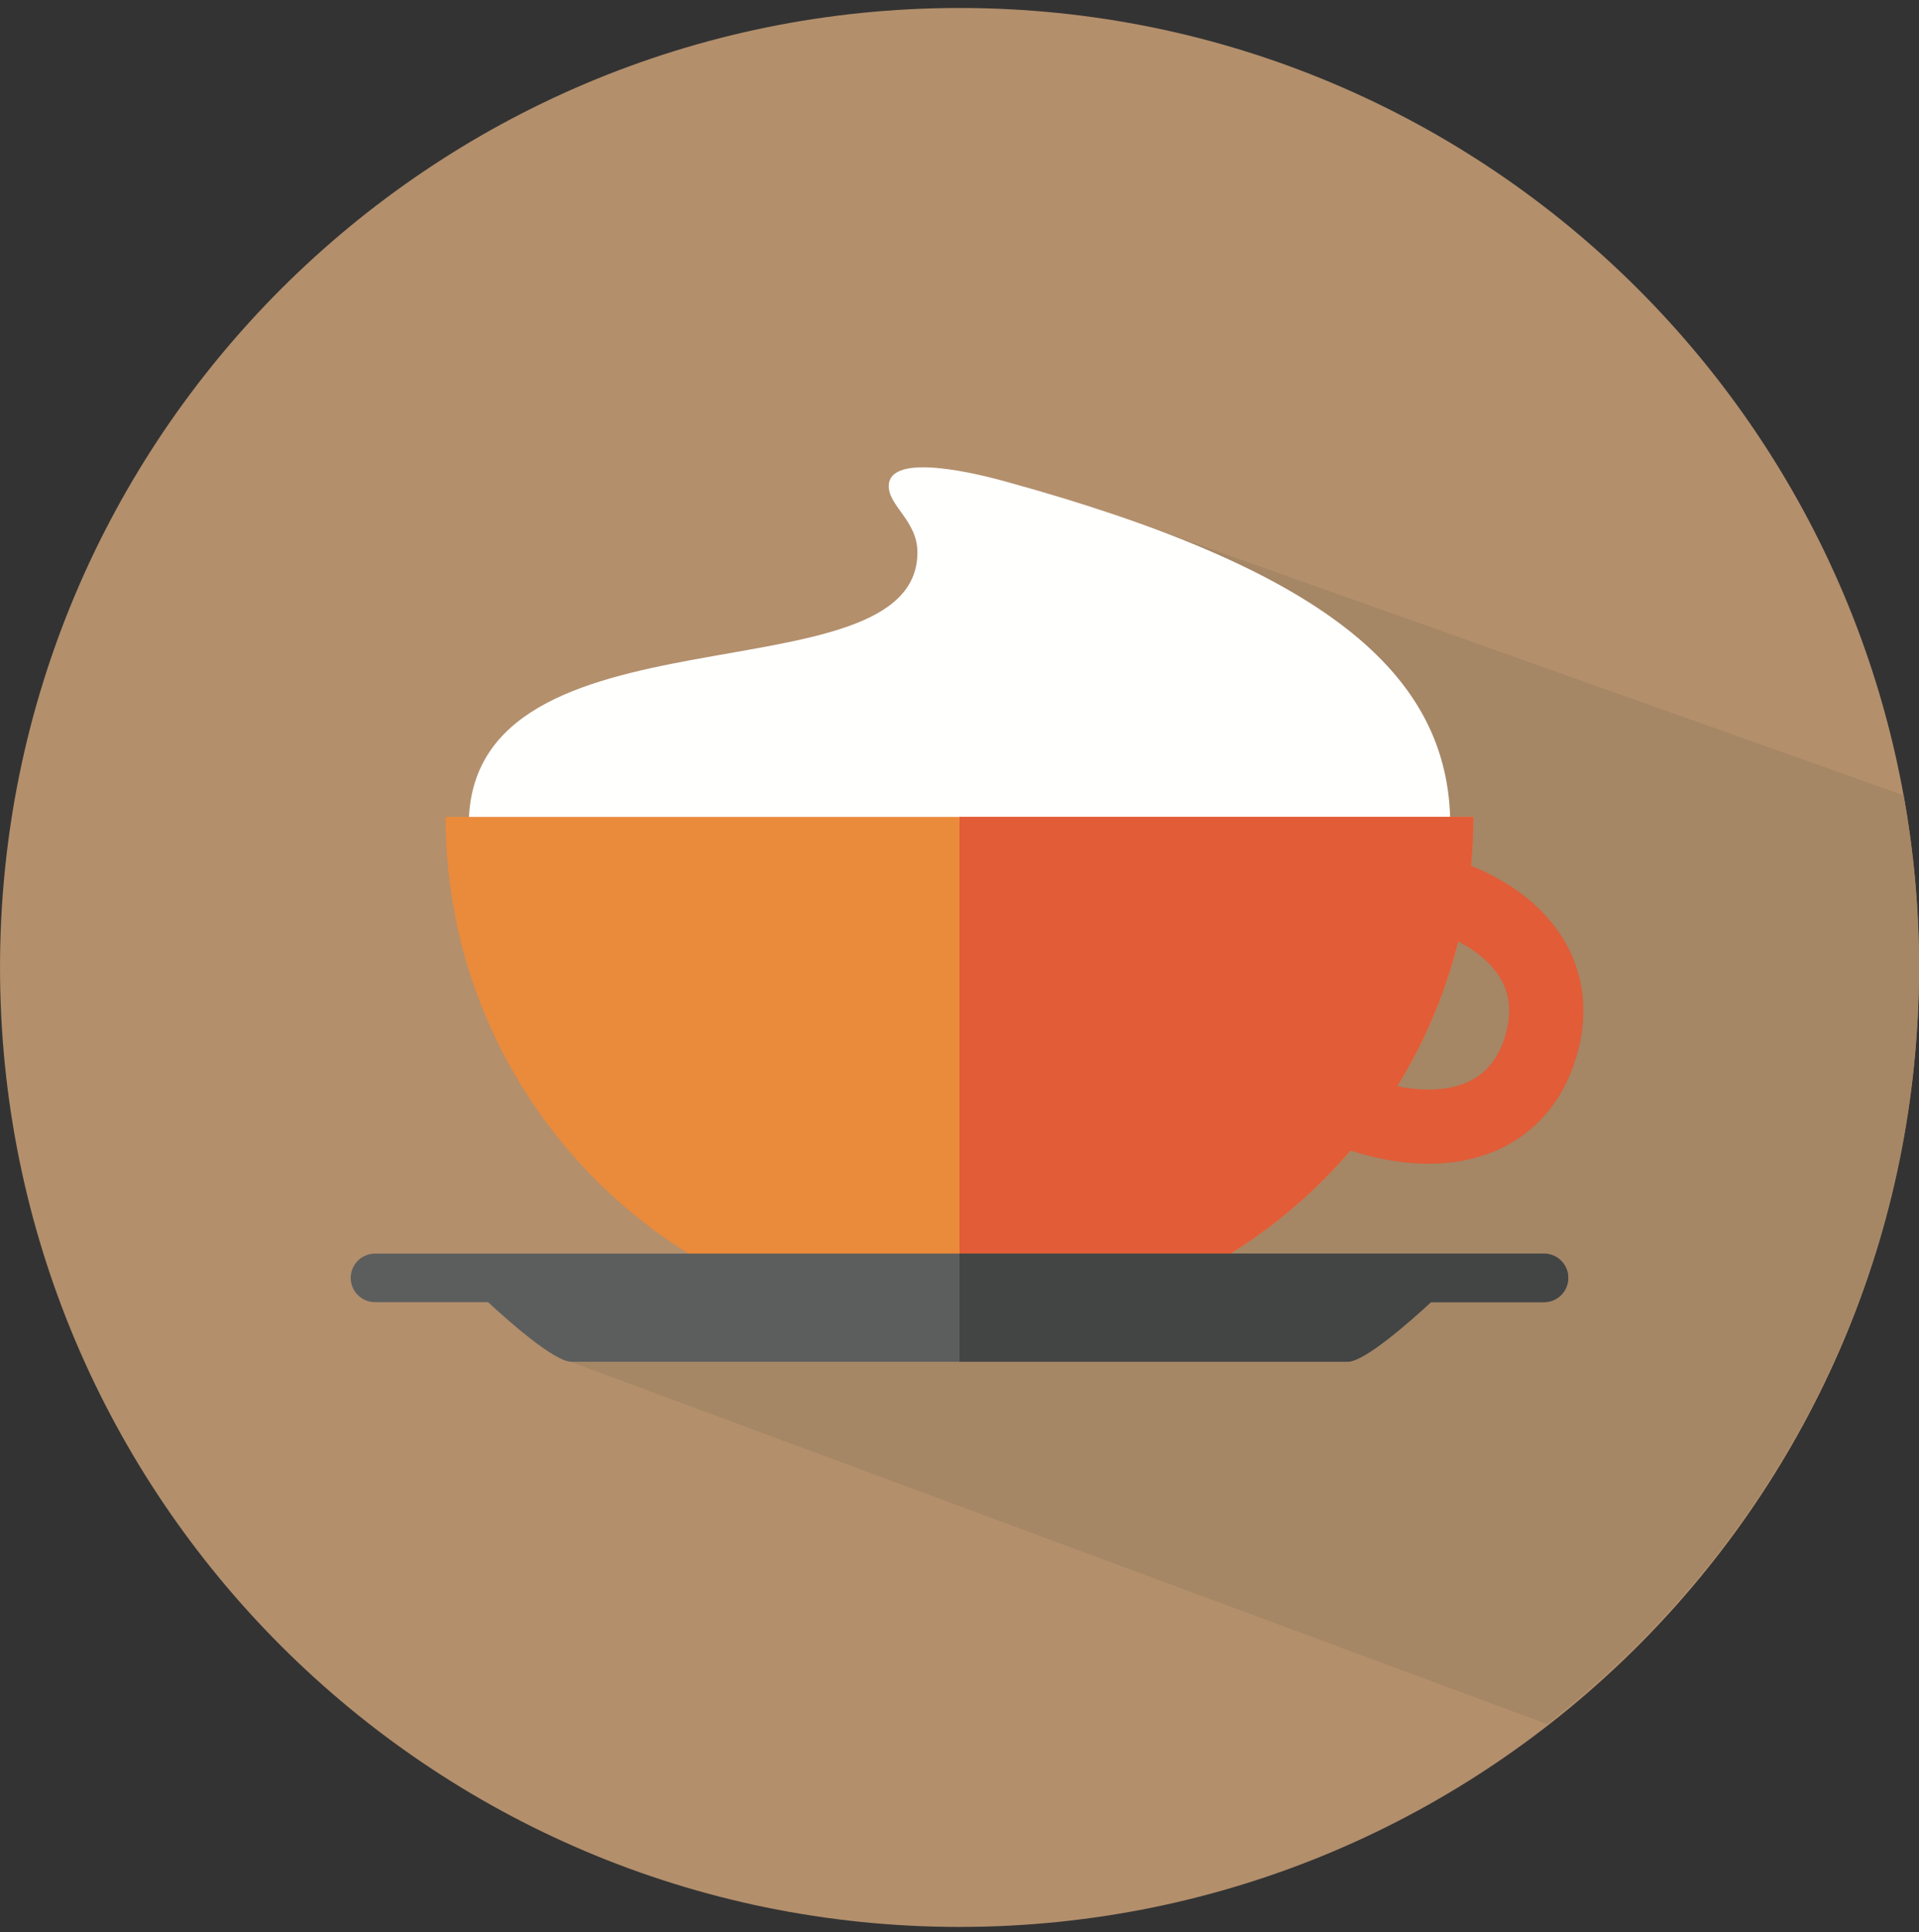 <?xml version="1.0" encoding="UTF-8"?>
<svg width="145px" height="146px" viewBox="0 0 145 146" version="1.1" xmlns="http://www.w3.org/2000/svg" xmlns:xlink="http://www.w3.org/1999/xlink">
    <rect x="0" y="0" width="145" height="146" fill="#333333" stroke="none"/>
    <!-- Generator: Sketch 48.2 (47327) - http://www.bohemiancoding.com/sketch -->
    <title>Group 12</title>
    <desc>Created with Sketch.</desc>
    <defs></defs>
    <g id="icon-/-cappuccino" stroke="none" stroke-width="1" fill="none" fill-rule="evenodd">
        <g id="Group-12">
            <path d="M145,73.103 C145,113.143 112.542,145.603 72.5,145.603 C32.46,145.603 0.001,113.143 0.001,73.103 C0.001,33.062 32.46,0.603 72.5,0.603 C112.542,0.603 145,33.062 145,73.103" id="Fill-53" fill="#B38F6C"></path>
            <path d="M145.004,72.974 C145.004,68.578 144.591,64.28 143.842,60.1 L85.664,39.414 L53.504,96.464 L43.004,102.857 L116.898,130.272 C133.992,117.009 145.004,96.283 145.004,72.974" id="Fill-131" fill="#A58665"></path>
            <path d="M109.583,62.376 C109.583,50.719 99.737,42.927 75.987,36.386 C74.193,35.892 67.154,34.052 67.154,36.737 C67.154,38.237 69.321,39.362 69.321,41.737 C69.321,53.172 35.418,45.052 35.418,62.376 C35.418,62.907 35.436,63.433 35.458,63.958 L109.543,63.958 C109.565,63.433 109.583,62.907 109.583,62.376" id="Fill-145" fill="#FFFFFE"></path>
            <path d="M72.5,100.561 C93.948,100.561 111.333,83.174 111.333,61.728 L33.668,61.728 C33.668,83.174 51.053,100.561 72.5,100.561" id="Fill-146" fill="#EA8A3B"></path>
            <path d="M72.5,61.728 L72.5,100.561 C93.948,100.561 111.333,83.174 111.333,61.728 L72.5,61.728" id="Fill-147" fill="#E15C37"></path>
            <path d="M107.691,67.202 L108.446,67.43 C114.258,69.175 118.165,73.267 116.42,79.078 C114.674,84.891 109.156,86.15 103.346,84.406 L102.589,84.178" id="Stroke-148" stroke="#E15C37" stroke-width="5.602"></path>
            <path d="M116.667,94.727 L28.334,94.727 C27.321,94.727 26.501,95.548 26.501,96.561 C26.501,97.572 27.321,98.394 28.334,98.394 L36.876,98.394 C38.381,99.786 41.88,102.894 43.168,102.894 L101.833,102.894 C103.121,102.894 106.62,99.786 108.125,98.394 L116.667,98.394 C117.68,98.394 118.5,97.572 118.5,96.561 C118.5,95.548 117.68,94.727 116.667,94.727" id="Fill-149" fill="#5C5E5E"></path>
            <path d="M116.667,94.727 L72.5,94.727 L72.5,102.894 L101.833,102.894 C103.121,102.894 106.62,99.786 108.125,98.394 L116.667,98.394 C117.68,98.394 118.5,97.572 118.5,96.561 C118.5,95.548 117.68,94.727 116.667,94.727" id="Fill-150" fill="#434544"></path>
        </g>
    </g>
</svg>